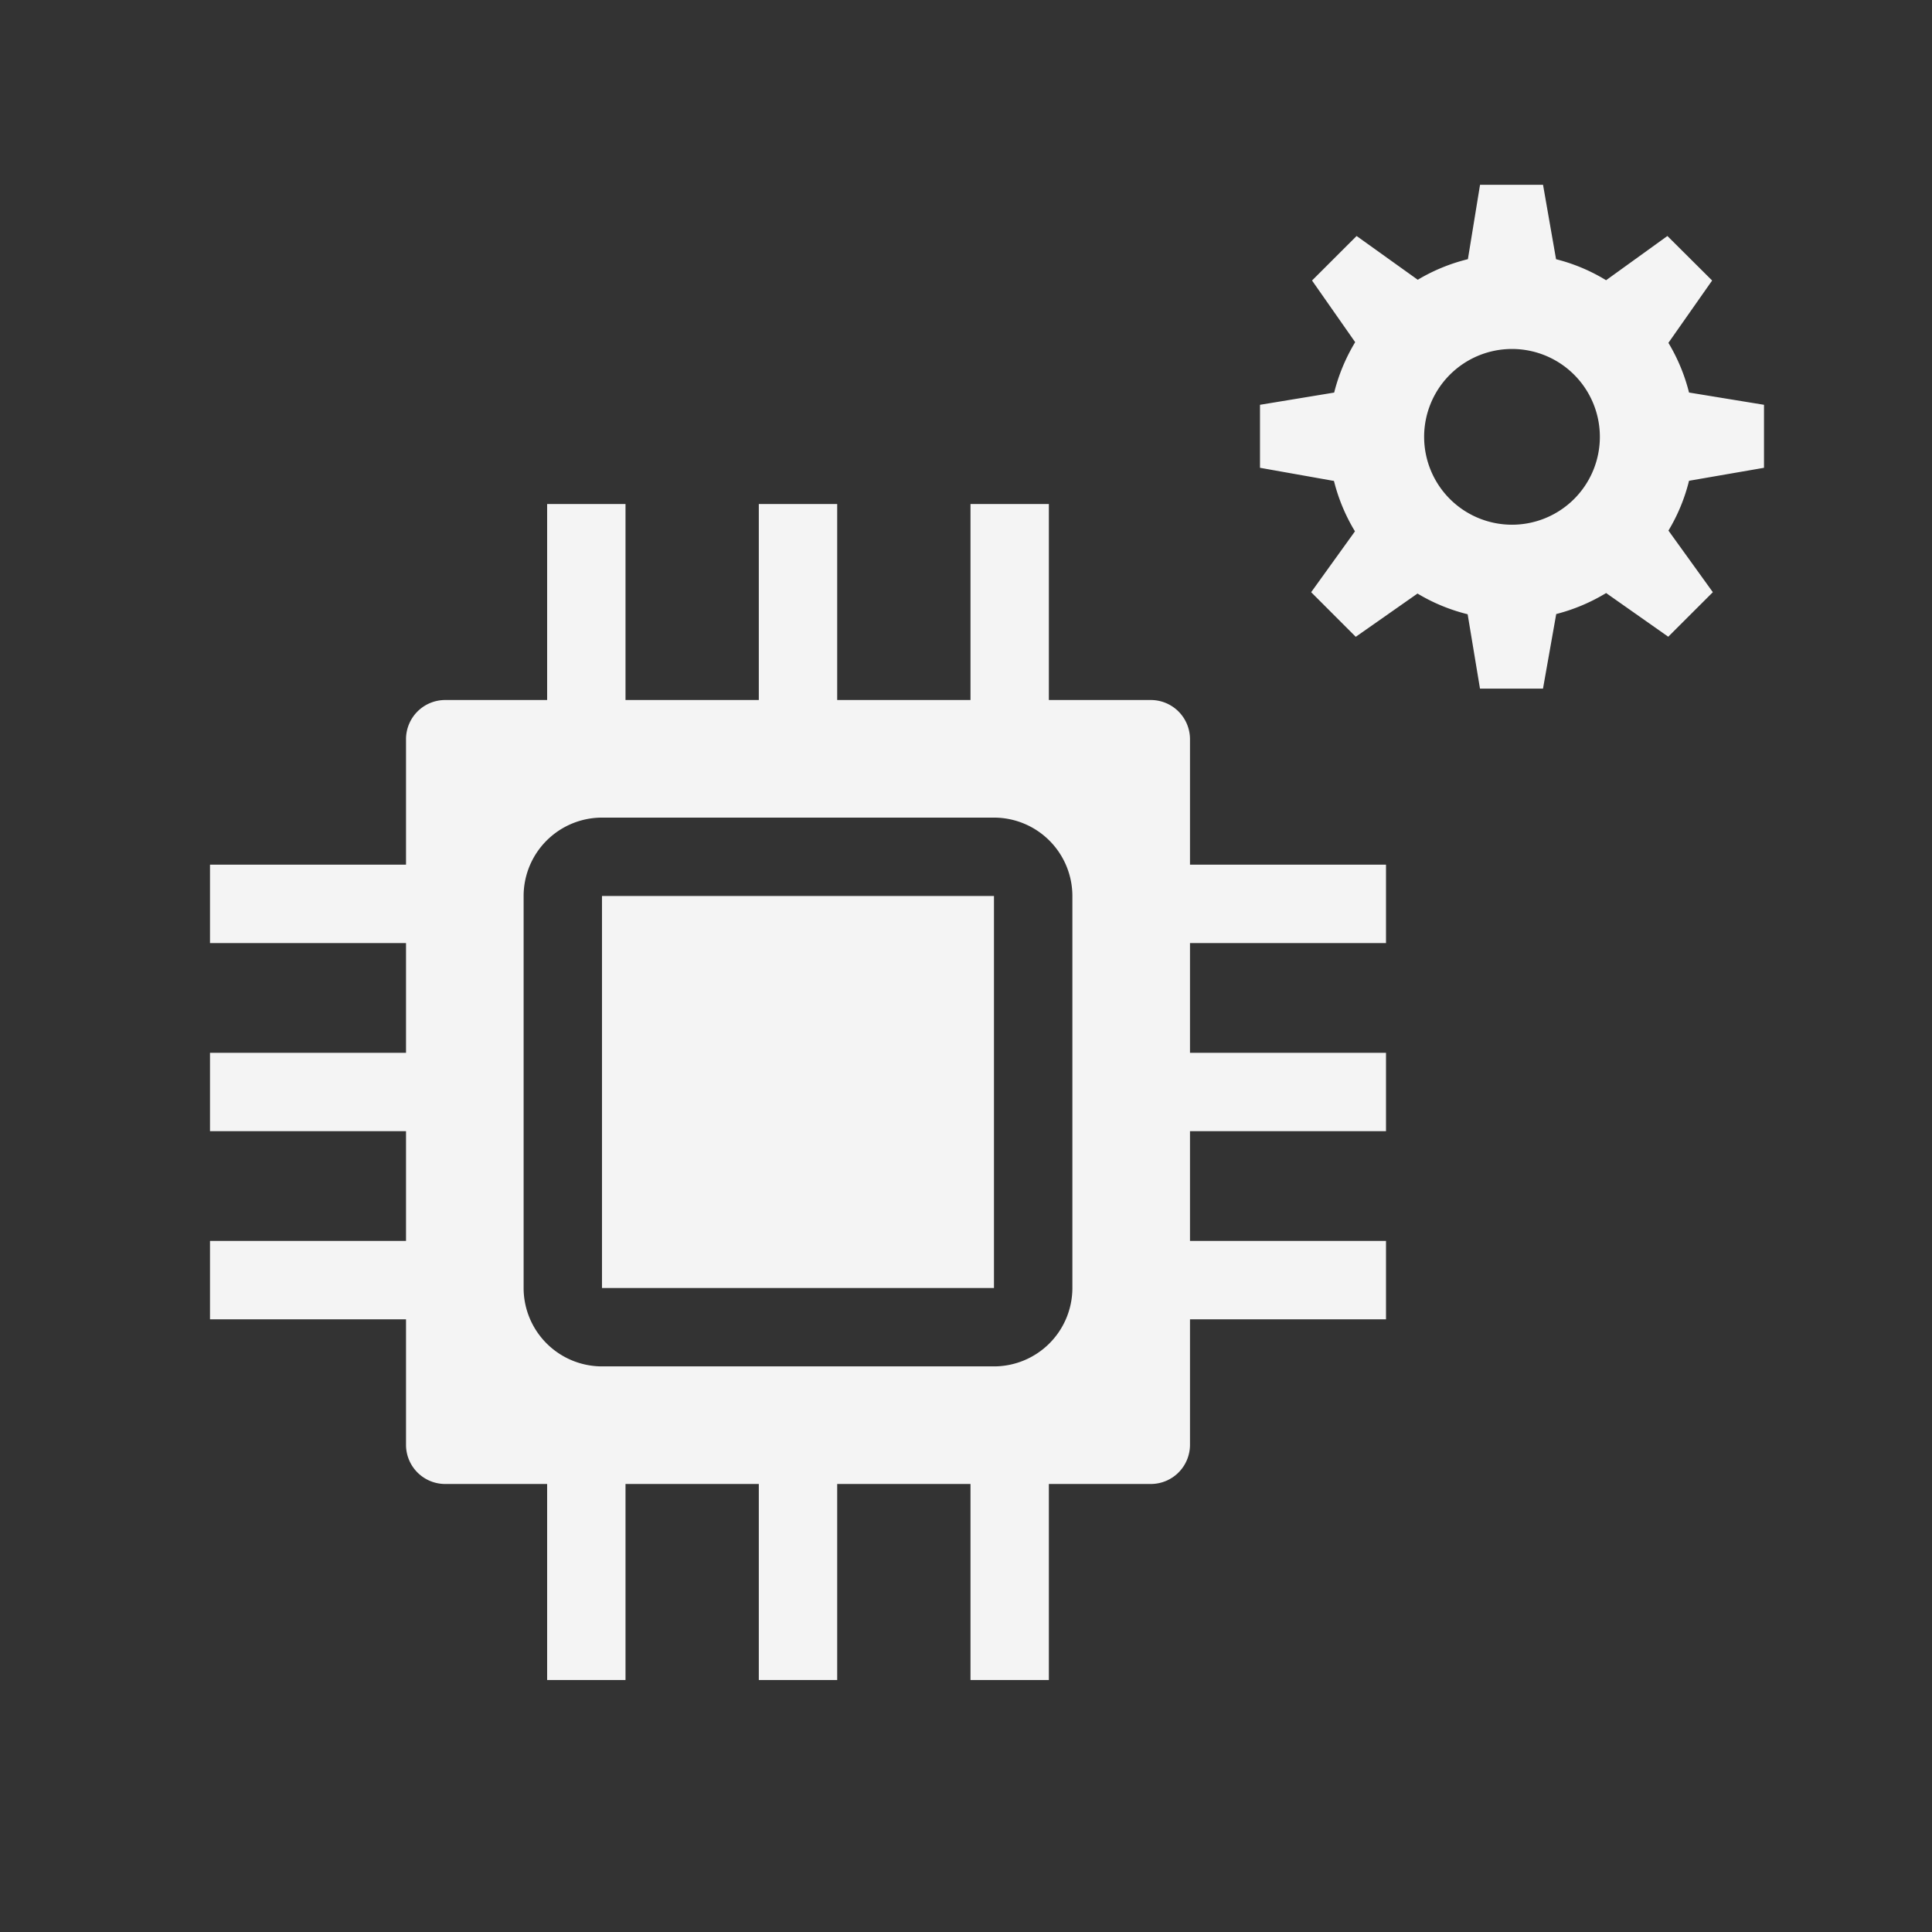 <svg id="Artwork" xmlns="http://www.w3.org/2000/svg" viewBox="0 0 46 46"><rect x="0" y="0" width="46" height="46" fill="#333333" stroke="none"/><defs><style>.cls-1{fill:#f4f4f4;}.cls-2{fill:none;}</style></defs><title>CMMController_Settings</title><rect class="cls-1" x="14.333" y="21.333" width="9.333" height="9.334"/><path class="cls-1" d="M33,22.454V20.587H28.333V17.6a.933.933,0,0,0-.933-.933H24.973V12H23.107v4.667H19.933V12H18.067v4.667H14.893V12H13.027v4.667H10.6a.933.933,0,0,0-.933.933v2.987H5v1.867H9.667v2.613H5v1.866H9.667v2.613H5v1.867H9.667V34.4a.933.933,0,0,0,.933.933h2.427V40h1.866V35.333h3.174V40h1.866V35.333h3.174V40h1.866V35.333H27.4a.933.933,0,0,0,.933-.933V31.413H33V29.546H28.333V26.933H33V25.067H28.333V22.454Zm-7.467,8.213a1.868,1.868,0,0,1-1.866,1.866H14.333a1.868,1.868,0,0,1-1.866-1.866V21.333a1.868,1.868,0,0,1,1.866-1.866h9.334a1.868,1.868,0,0,1,1.866,1.866Z"/><path class="cls-1" d="M36,12.493A2.092,2.092,0,1,1,38.092,10.4,2.092,2.092,0,0,1,36,12.493m6-1.355v-1.5l-1.785-.292a4.356,4.356,0,0,0-.491-1.183l1.041-1.484L39.7,5.619,38.24,6.672a4.275,4.275,0,0,0-1.191-.5L36.739,4.4h-1.5l-.289,1.771a4.335,4.335,0,0,0-1.194.49L32.3,5.619l-1.061,1.06,1.027,1.468a4.384,4.384,0,0,0-.5,1.2L30,9.638v1.5l1.761.313a4.333,4.333,0,0,0,.5,1.2L31.218,14.1l1.062,1.062,1.47-1.03a4.329,4.329,0,0,0,1.194.493l.294,1.771h1.5l.315-1.776a4.378,4.378,0,0,0,1.188-.5l1.479,1.04L40.782,14.1l-1.057-1.467a4.285,4.285,0,0,0,.49-1.186Z"/><rect class="cls-2" width="46" height="46"/></svg>